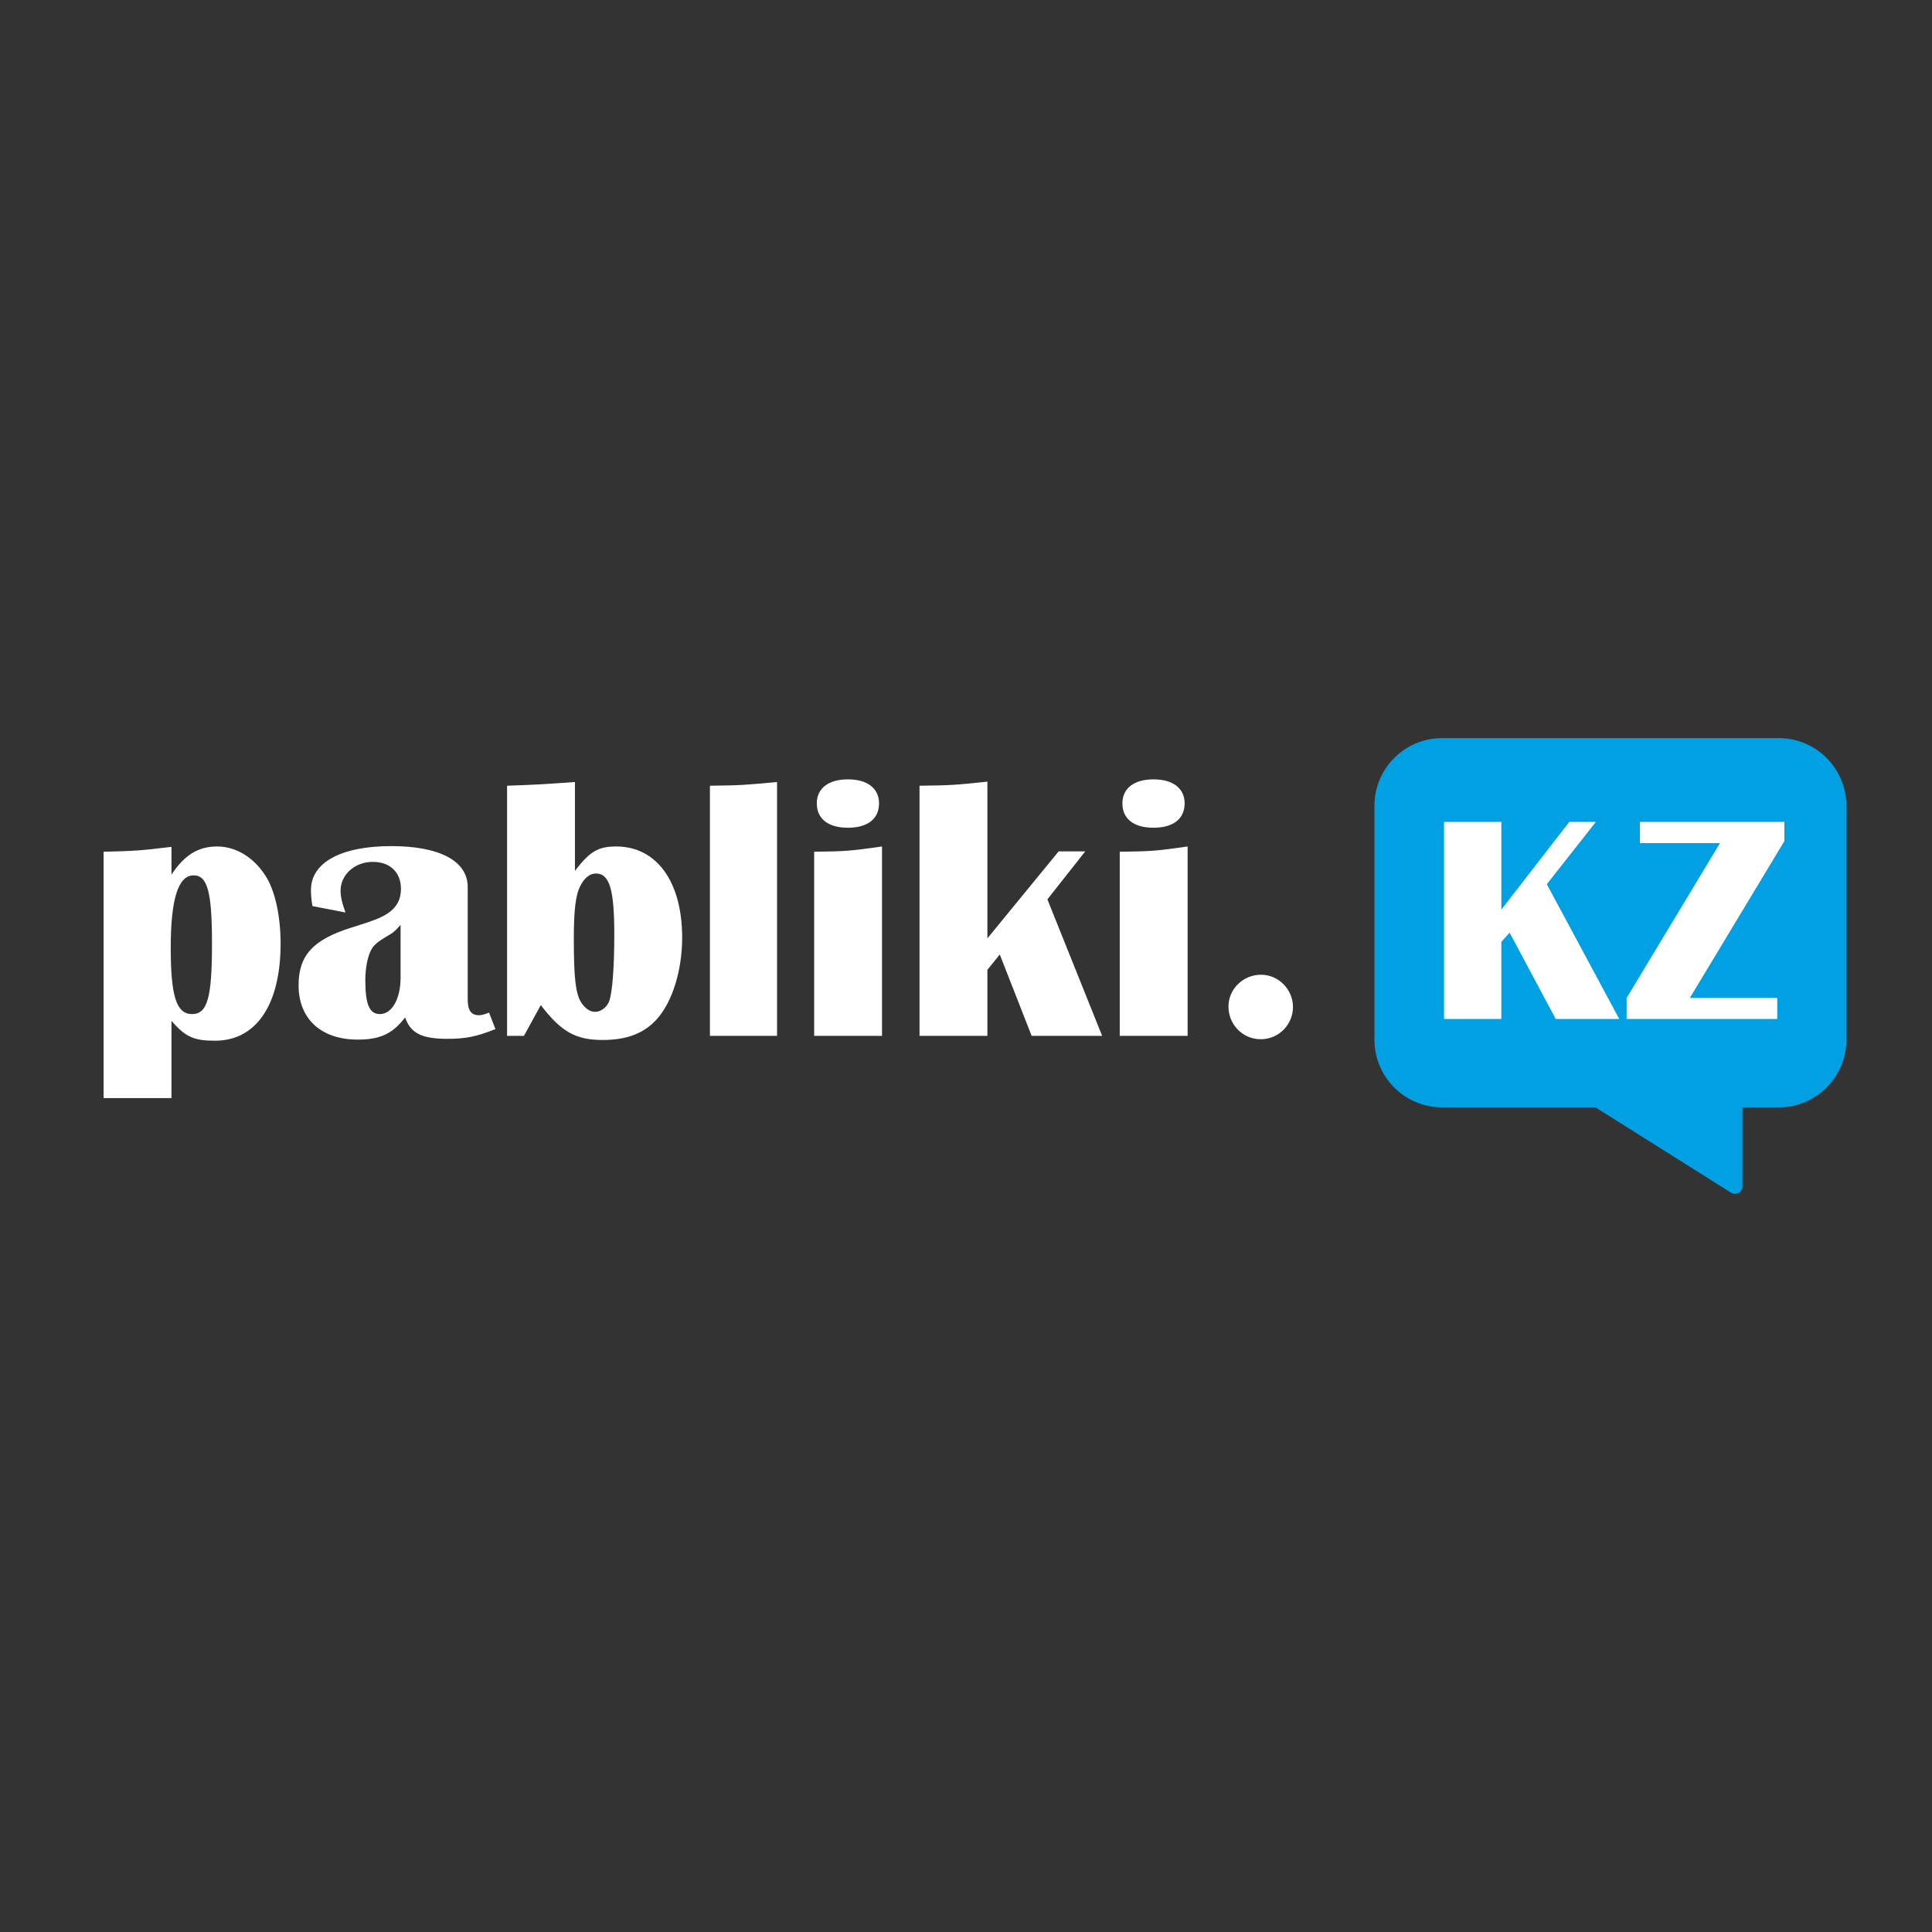 <svg xmlns="http://www.w3.org/2000/svg" xmlns:xlink="http://www.w3.org/1999/xlink" width="1080" zoomAndPan="magnify" viewBox="0 0 810 810" height="1080" preserveAspectRatio="xMidYMid meet" version="1.0"><rect x="0" y="0" width="810" height="810" fill="#333333" stroke="none"/><defs><g/><clipPath id="e83a43e587"><path d="M 576.23 309.301 L 774.102 309.301 L 774.102 500.551 L 576.23 500.551 Z M 576.23 309.301 " clip-rule="nonzero"/></clipPath></defs><g clip-path="url(#e83a43e587)"><path fill="#00a0e3" d="M 727.41 500.527 C 727.926 500.527 728.445 500.398 728.914 500.141 C 729.902 499.594 730.52 498.551 730.52 497.418 L 730.52 464.262 L 745.777 464.262 C 761.395 464.262 774.102 451.555 774.102 435.934 L 774.102 337.789 C 774.102 322.168 761.395 309.461 745.777 309.461 L 604.566 309.461 C 588.945 309.461 576.238 322.168 576.238 337.789 L 576.238 435.934 C 576.238 451.555 588.945 464.262 604.566 464.262 L 668.883 464.262 C 687.84 476.195 706.793 488.121 725.75 500.051 C 726.258 500.367 726.832 500.527 727.41 500.527 Z M 727.41 500.527 " fill-opacity="1" fill-rule="nonzero"/></g><g fill="#ffffff" fill-opacity="1"><g transform="translate(598.355, 427.196)"><g><path d="M 70.719 -82.609 L 59.578 -82.609 L 31.094 -45.828 L 31.094 -82.609 L 7.062 -82.609 L 7.062 0 L 31.094 0 L 31.094 -32.328 L 34.562 -36.172 L 53.875 0 L 80.516 0 L 50.156 -56.484 Z M 70.719 -82.609 "/></g></g></g><g fill="#ffffff" fill-opacity="1"><g transform="translate(681.342, 427.196)"><g><path d="M 66.766 -82.609 L 6.188 -82.609 L 6.188 -73.703 L 39.766 -73.703 L 0.625 -8.797 L 0.625 0 L 63.781 0 L 63.781 -8.797 L 27.125 -8.797 L 66.766 -74.562 Z M 66.766 -82.609 "/></g></g></g><g fill="#ffffff" fill-opacity="1"><g transform="translate(35.894, 434.281)"><g><path d="M 7.547 26.094 L 36 26.094 L 36 -6.281 C 41.812 0.469 45.438 2.047 54.234 2.047 C 71.531 2.047 81.75 -13.047 81.75 -38.672 C 81.75 -50.312 79.391 -61.156 75.297 -67.281 C 70.422 -74.828 63.031 -79.391 55.172 -79.391 C 47.312 -79.391 41.5 -75.922 36 -67.594 L 36 -79.234 C 22.953 -77.656 20.906 -77.5 7.547 -77.188 Z M 45.281 -67.281 C 51.094 -67.281 52.984 -60.359 52.984 -38.672 C 52.984 -16.031 51.094 -9.125 44.641 -9.125 C 38.047 -9.125 35.688 -16.656 35.688 -36.938 C 35.688 -57.375 38.828 -67.281 45.281 -67.281 Z M 45.281 -67.281 "/></g></g></g><g fill="#ffffff" fill-opacity="1"><g transform="translate(121.727, 434.281)"><g><path d="M 83.312 -9.75 C 81.281 -8.953 80.172 -8.641 79.078 -8.641 C 75.766 -8.641 74.359 -10.688 74.359 -15.406 L 74.359 -62.406 C 74.359 -73.25 62.719 -79.547 42.281 -79.547 C 21.219 -79.547 8.641 -72.625 8.641 -61.156 C 8.641 -59.266 8.797 -57.062 9.281 -54.391 L 23.109 -51.719 C 21.531 -56.125 21.062 -58.641 21.062 -60.844 C 21.062 -67.594 27.031 -72.938 34.578 -72.938 C 41.812 -72.938 46.375 -68.547 46.375 -61.625 C 46.375 -57.062 44.484 -53.766 40.719 -51.25 C 37.578 -49.359 35.375 -48.422 25.781 -45.438 C 9.594 -40.406 3.453 -33.797 3.453 -21.219 C 3.453 -7.078 12.891 1.578 28.297 1.578 C 37.734 1.578 42.922 -0.938 48.109 -7.703 C 50.469 -1.094 55.016 1.25 65.875 1.25 C 73.578 1.25 78.125 0.312 85.984 -2.828 Z M 46.219 -24.359 C 46.219 -15.562 42.609 -9.125 37.578 -9.125 C 33.172 -9.125 31.438 -13.047 31.438 -23.422 C 31.438 -28.297 32.391 -33.172 33.797 -35.844 C 34.906 -38.047 36.469 -39.297 40.094 -41.5 C 43.391 -43.391 43.859 -43.859 46.219 -46.531 Z M 46.219 -24.359 "/></g></g></g><g fill="#ffffff" fill-opacity="1"><g transform="translate(205.045, 434.281)"><g><path d="M 7.547 0 L 14.625 0 L 21.688 -12.891 C 30.188 -1.734 36.312 1.734 47.625 1.734 C 57.844 1.734 65.078 -1.094 70.422 -7.078 C 76.875 -14.312 80.953 -27.516 80.953 -41.188 C 80.953 -64.609 70.266 -79.391 53.297 -79.391 C 45.75 -79.391 42.281 -77.344 36 -69.172 L 36 -106.422 C 22.797 -105.484 20.906 -105.328 7.547 -104.859 Z M 44.797 -68.062 C 50.469 -68.062 52.5 -61.469 52.5 -42.609 C 52.5 -28.609 51.719 -18.859 50.469 -14.781 C 49.516 -12.109 47 -10.062 44.484 -10.062 C 42.281 -10.062 40.25 -11.469 38.516 -14.141 C 36.312 -17.922 35.531 -24.047 35.531 -40.562 C 35.531 -52.984 36.312 -59.266 38.359 -63.031 C 39.922 -66.188 42.281 -68.062 44.797 -68.062 Z M 44.797 -68.062 "/></g></g></g><g fill="#ffffff" fill-opacity="1"><g transform="translate(290.092, 434.281)"><g><path d="M 35.688 -106.422 C 22.484 -105.172 20.594 -105.016 7.547 -104.859 L 7.547 0 L 35.688 0 Z M 35.688 -106.422 "/></g></g></g><g fill="#ffffff" fill-opacity="1"><g transform="translate(333.323, 434.281)"><g><path d="M 22.172 -107.531 C 13.984 -107.531 9.125 -103.75 9.125 -97.469 C 9.125 -91.016 13.828 -87.25 22.172 -87.25 C 30.5 -87.25 35.219 -91.016 35.219 -97.469 C 35.219 -103.75 30.344 -107.531 22.172 -107.531 Z M 8.016 0 L 36.469 0 L 36.469 -79.391 C 23.266 -77.5 21.219 -77.344 8.016 -77.188 Z M 8.016 0 "/></g></g></g><g fill="#ffffff" fill-opacity="1"><g transform="translate(377.969, 434.281)"><g><path d="M 77.031 -77.344 L 65.875 -77.344 L 36 -40.875 L 36 -106.578 C 22.797 -105.172 20.75 -105.016 7.547 -104.859 L 7.547 0 L 36 0 L 36 -27.672 L 41.188 -34.109 L 54.547 0 L 84.109 0 L 61.156 -57.219 Z M 77.031 -77.344 "/></g></g></g><g fill="#ffffff" fill-opacity="1"><g transform="translate(461.444, 434.281)"><g><path d="M 22.172 -107.531 C 13.984 -107.531 9.125 -103.75 9.125 -97.469 C 9.125 -91.016 13.828 -87.25 22.172 -87.25 C 30.5 -87.25 35.219 -91.016 35.219 -97.469 C 35.219 -103.75 30.344 -107.531 22.172 -107.531 Z M 8.016 0 L 36.469 0 L 36.469 -79.391 C 23.266 -77.5 21.219 -77.344 8.016 -77.188 Z M 8.016 0 "/></g></g></g><g fill="#ffffff" fill-opacity="1"><g transform="translate(506.089, 434.281)"><g><path d="M 22.641 -25.625 C 15.094 -25.625 8.953 -19.656 8.953 -12.266 C 8.953 -4.719 14.938 1.422 22.484 1.422 C 30.031 1.422 36 -4.719 36 -12.109 C 36 -19.5 29.875 -25.625 22.641 -25.625 Z M 22.641 -25.625 "/></g></g></g><g fill="#ffffff" fill-opacity="1"><g transform="translate(550.909, 434.281)"><g/></g></g></svg>